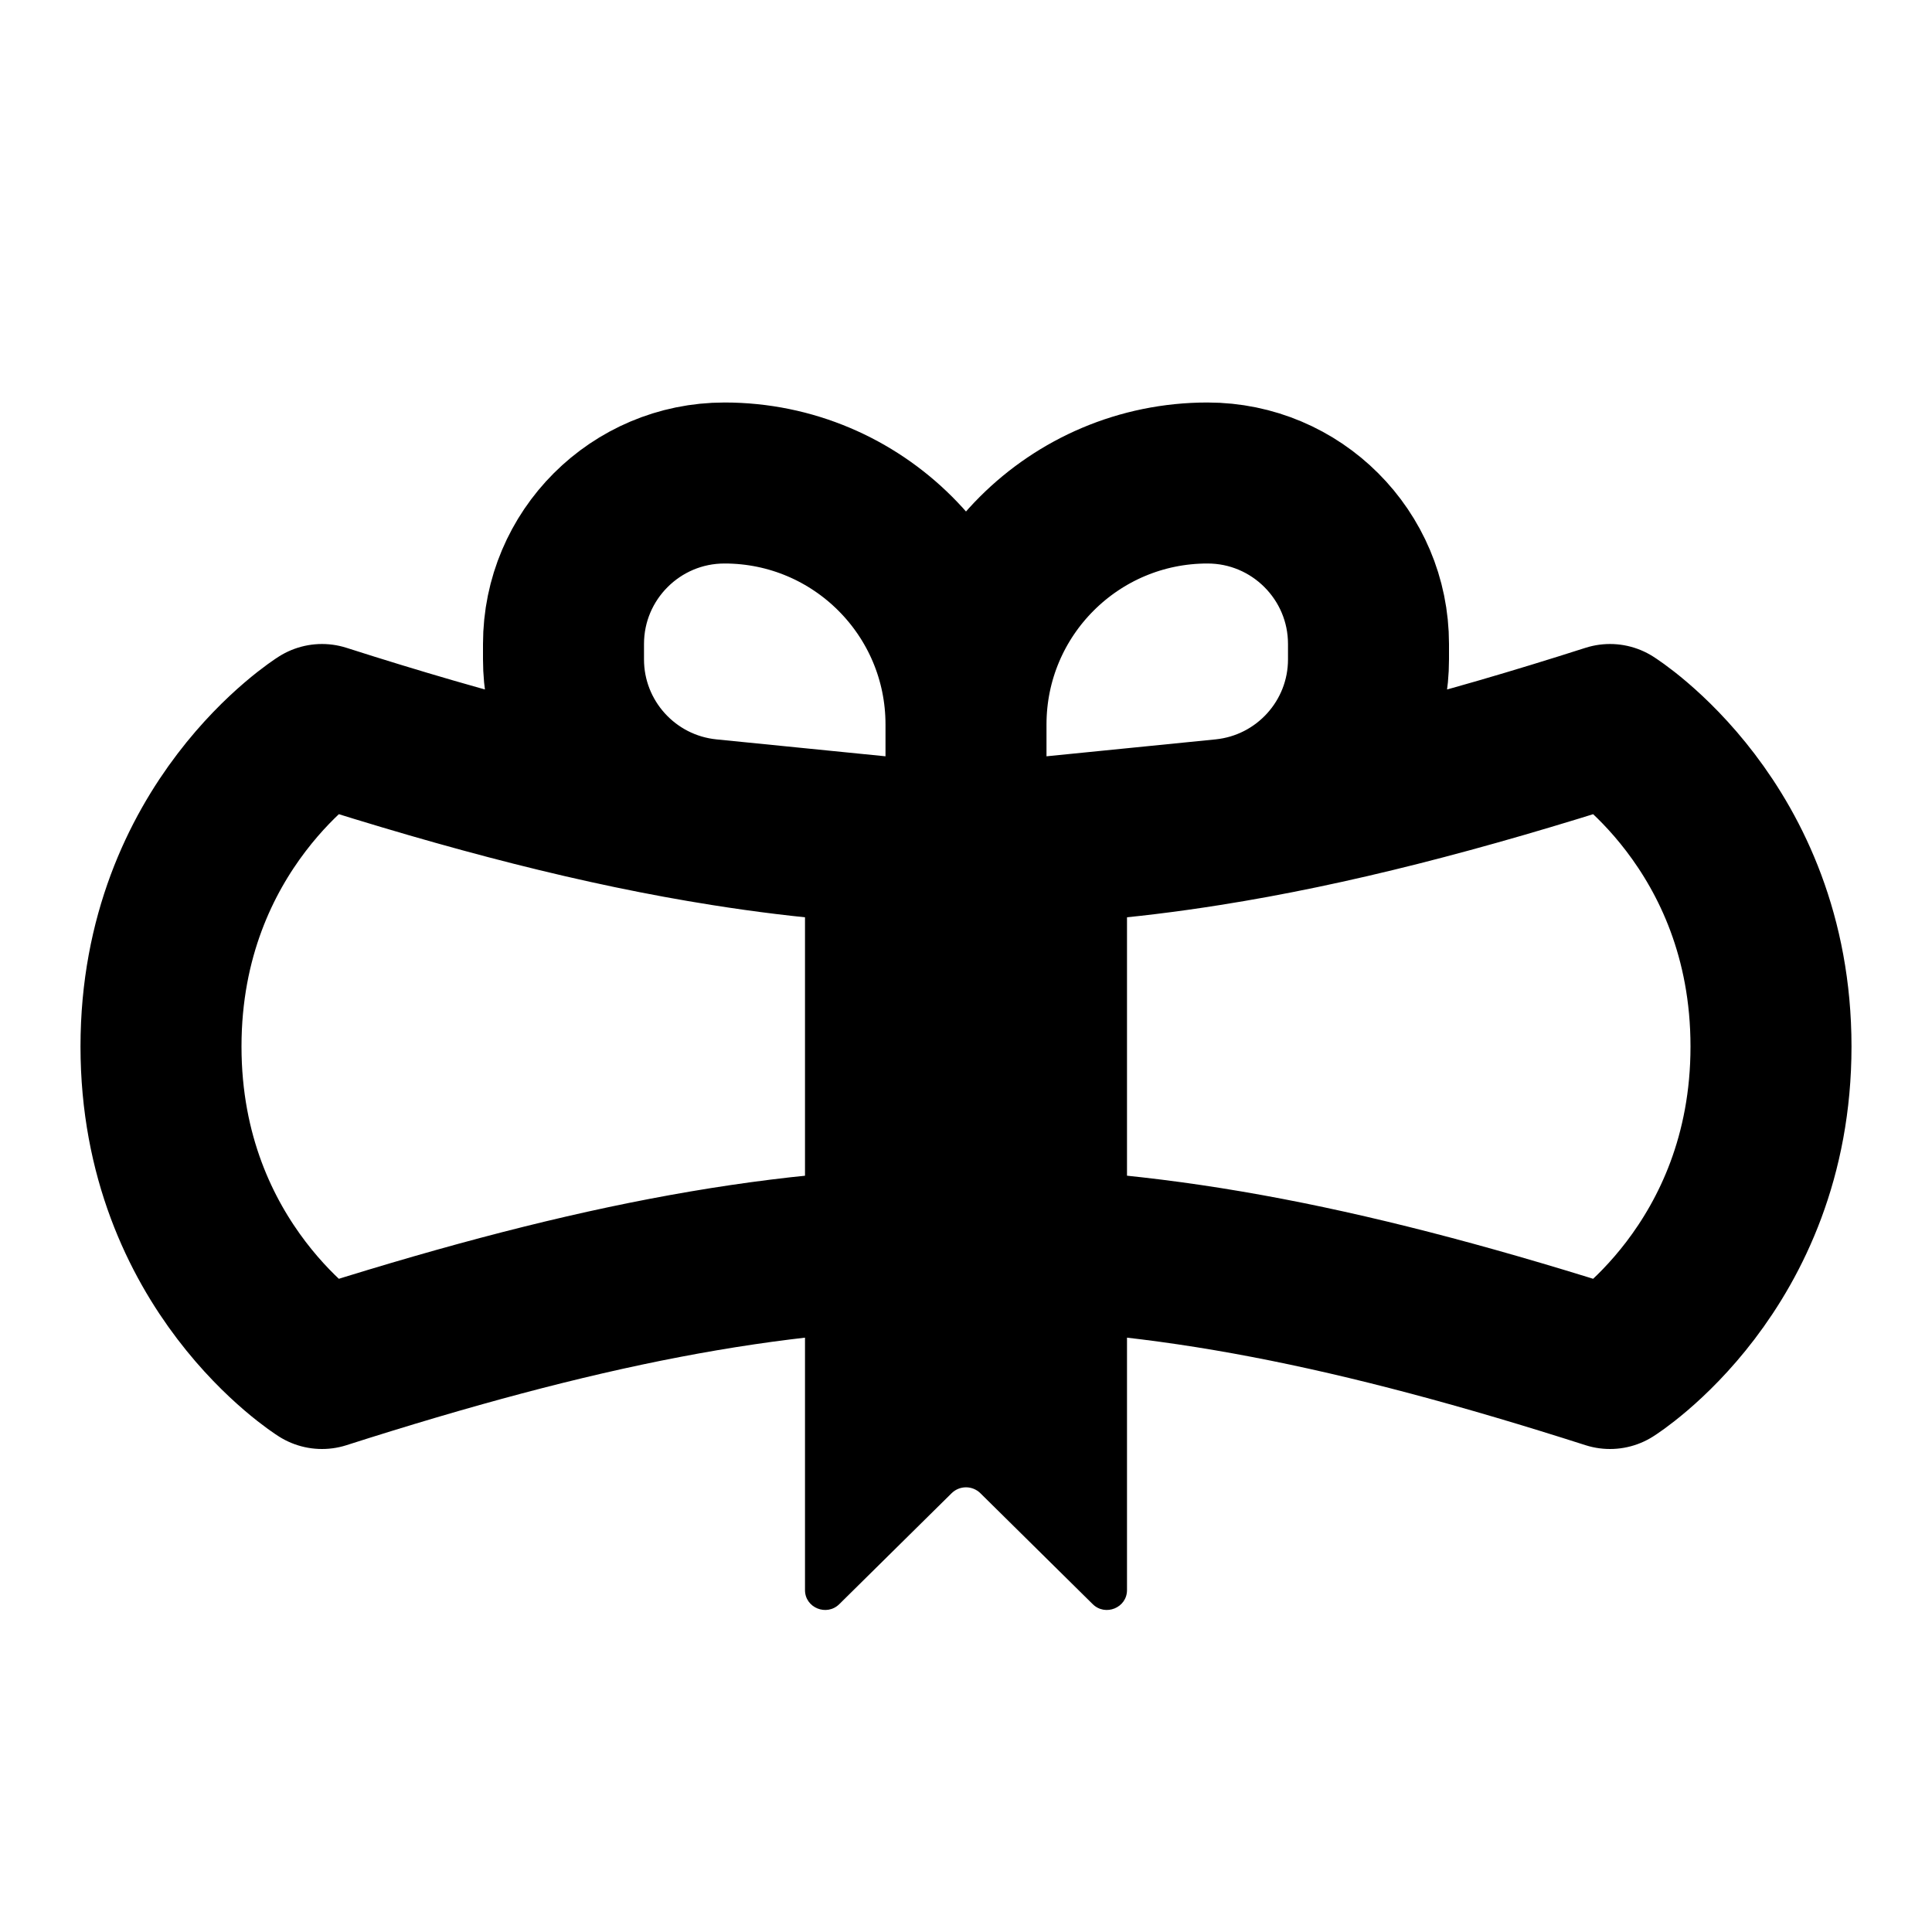 <svg xmlns="http://www.w3.org/2000/svg" width="18" height="18" viewBox="0 0 18 18" fill="none">
    <path
        d="M9 7.875C8.261 7.875 7.523 7.814 6.75 7.691C5.61 7.511 4.397 7.197 3 6.75C3 6.75 1.5 7.69 1.5 9.75C1.5 11.81 3 12.75 3 12.75C7.686 11.25 10.314 11.25 15 12.75C15 12.75 16.5 11.81 16.5 9.75C16.5 7.69 15 6.75 15 6.75C13.604 7.197 12.39 7.511 11.25 7.691C10.477 7.814 9.739 7.875 9 7.875ZM9 7.875V6.75M9 7.875L11.399 7.635C12.166 7.558 12.75 6.913 12.75 6.143V6C12.75 5.172 12.078 4.5 11.25 4.5C10.007 4.5 9 5.507 9 6.75M9 7.875L6.601 7.635C5.834 7.558 5.25 6.913 5.25 6.143V6C5.25 5.172 5.922 4.5 6.75 4.5C7.993 4.5 9 5.507 9 6.75"
        stroke="currentColor" stroke-width="1.5" stroke-linejoin="round" />
    <path
        d="M7.82 14.945L8.867 13.911C8.941 13.839 9.059 13.839 9.133 13.911L10.18 14.945C10.298 15.062 10.5 14.979 10.5 14.815V8.241C10.5 7.832 10.164 7.5 9.75 7.5H8.25C7.836 7.5 7.5 7.832 7.5 8.241V14.815C7.5 14.979 7.702 15.062 7.82 14.945Z"
        fill="currentColor" />
</svg>